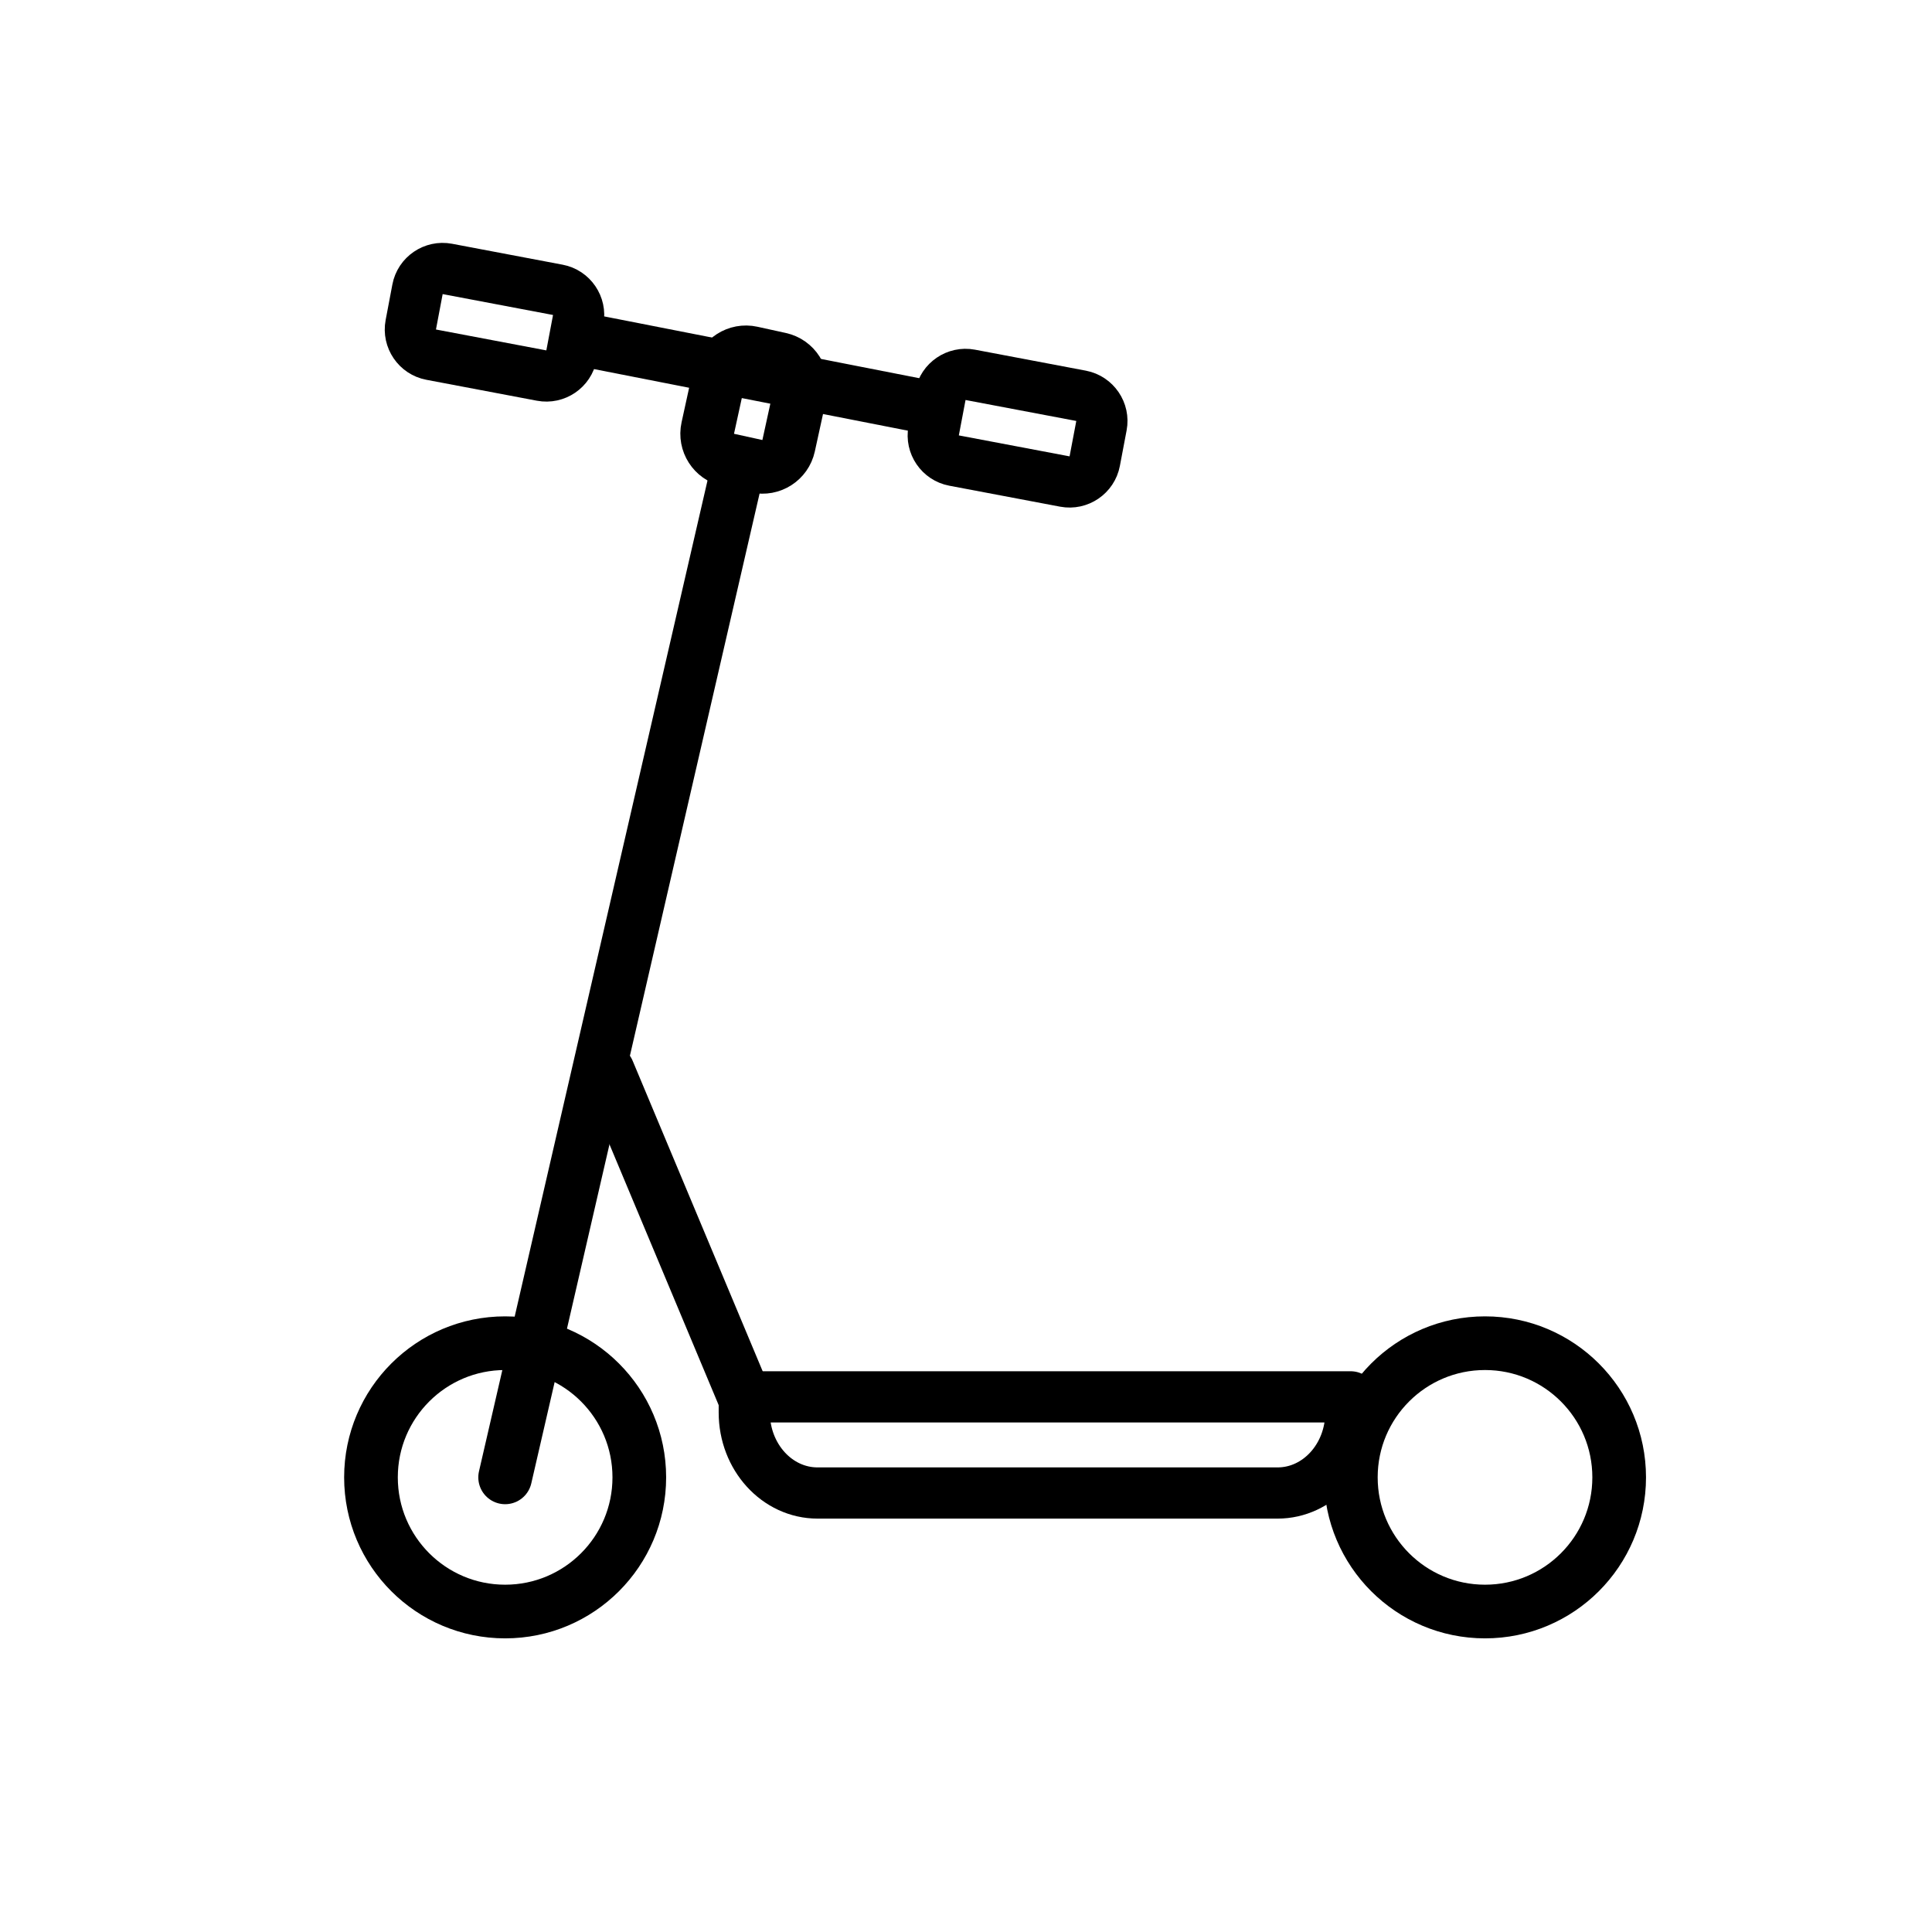 <svg id="emoji" xmlns="http://www.w3.org/2000/svg" viewBox="0 0 72 72">
  
  
  
  
  
  <g id="line">
    <line fill="none" stroke="#000000" stroke-width="2" stroke-linecap="round" stroke-linejoin="round" stroke-miterlimit="10" x1="21.903" y1="12.69" x2="34.779" y2="15.216"></line>
    <circle fill="none" stroke="#000000" stroke-width="2" stroke-miterlimit="10" cx="18.825" cy="55.057" r="5"></circle>
    <circle fill="none" stroke="#000000" stroke-width="2" stroke-miterlimit="10" cx="55.342" cy="55.057" r="5"></circle>
    <polyline fill="none" stroke="#000000" stroke-width="2" stroke-linecap="round" stroke-linejoin="round" stroke-miterlimit="10" points="
		27.529,17.318 20.416,48.158 18.825,55.057 	"></polyline>
    <path fill="none" stroke="#000000" stroke-width="1.908" stroke-linecap="round" stroke-linejoin="round" stroke-miterlimit="10" d="
		M27.738,52.057h22.604v0.583c0,1.657-1.223,3-2.731,3H30.468c-1.508,0-2.731-1.343-2.731-3V52.057z"></path>
    <path fill="none" stroke="#000000" stroke-width="2" stroke-linecap="round" stroke-linejoin="round" stroke-miterlimit="10" d="
		M28.198,17.375l-1.058-0.232c-0.539-0.118-0.881-0.651-0.763-1.191l0.445-2.035
		c0.118-0.539,0.651-0.881,1.191-0.763l1.058,0.232c0.539,0.118,0.881,0.651,0.763,1.191l-0.445,2.035
		C29.271,17.152,28.738,17.494,28.198,17.375z"></path>
    <line fill="none" stroke="#000000" stroke-width="2" stroke-linecap="round" stroke-linejoin="round" stroke-miterlimit="10" x1="22.654" y1="39.917" x2="27.738" y2="52.057"></line>
    <path fill="none" stroke="#000000" stroke-width="1.908" stroke-linecap="round" stroke-linejoin="round" stroke-miterlimit="10" d="
		M41.048,15.864l-0.251,1.323c-0.097,0.514-0.598,0.855-1.112,0.758l-4.132-0.782
		c-0.514-0.097-0.855-0.598-0.758-1.112l0.251-1.324c0.097-0.514,0.598-0.855,1.112-0.758l4.132,0.782
		C40.805,14.85,41.146,15.35,41.048,15.864z"></path>
    <path fill="none" stroke="#000000" stroke-width="1.908" stroke-linecap="round" stroke-linejoin="round" stroke-miterlimit="10" d="
		M21.548,11.913l-0.251,1.326c-0.097,0.514-0.597,0.854-1.111,0.757l-4.12-0.78c-0.514-0.097-0.854-0.597-0.757-1.111
		l0.251-1.326c0.097-0.514,0.597-0.854,1.111-0.757l4.12,0.78C21.305,10.899,21.645,11.399,21.548,11.913z"></path>
  </g>
</svg>